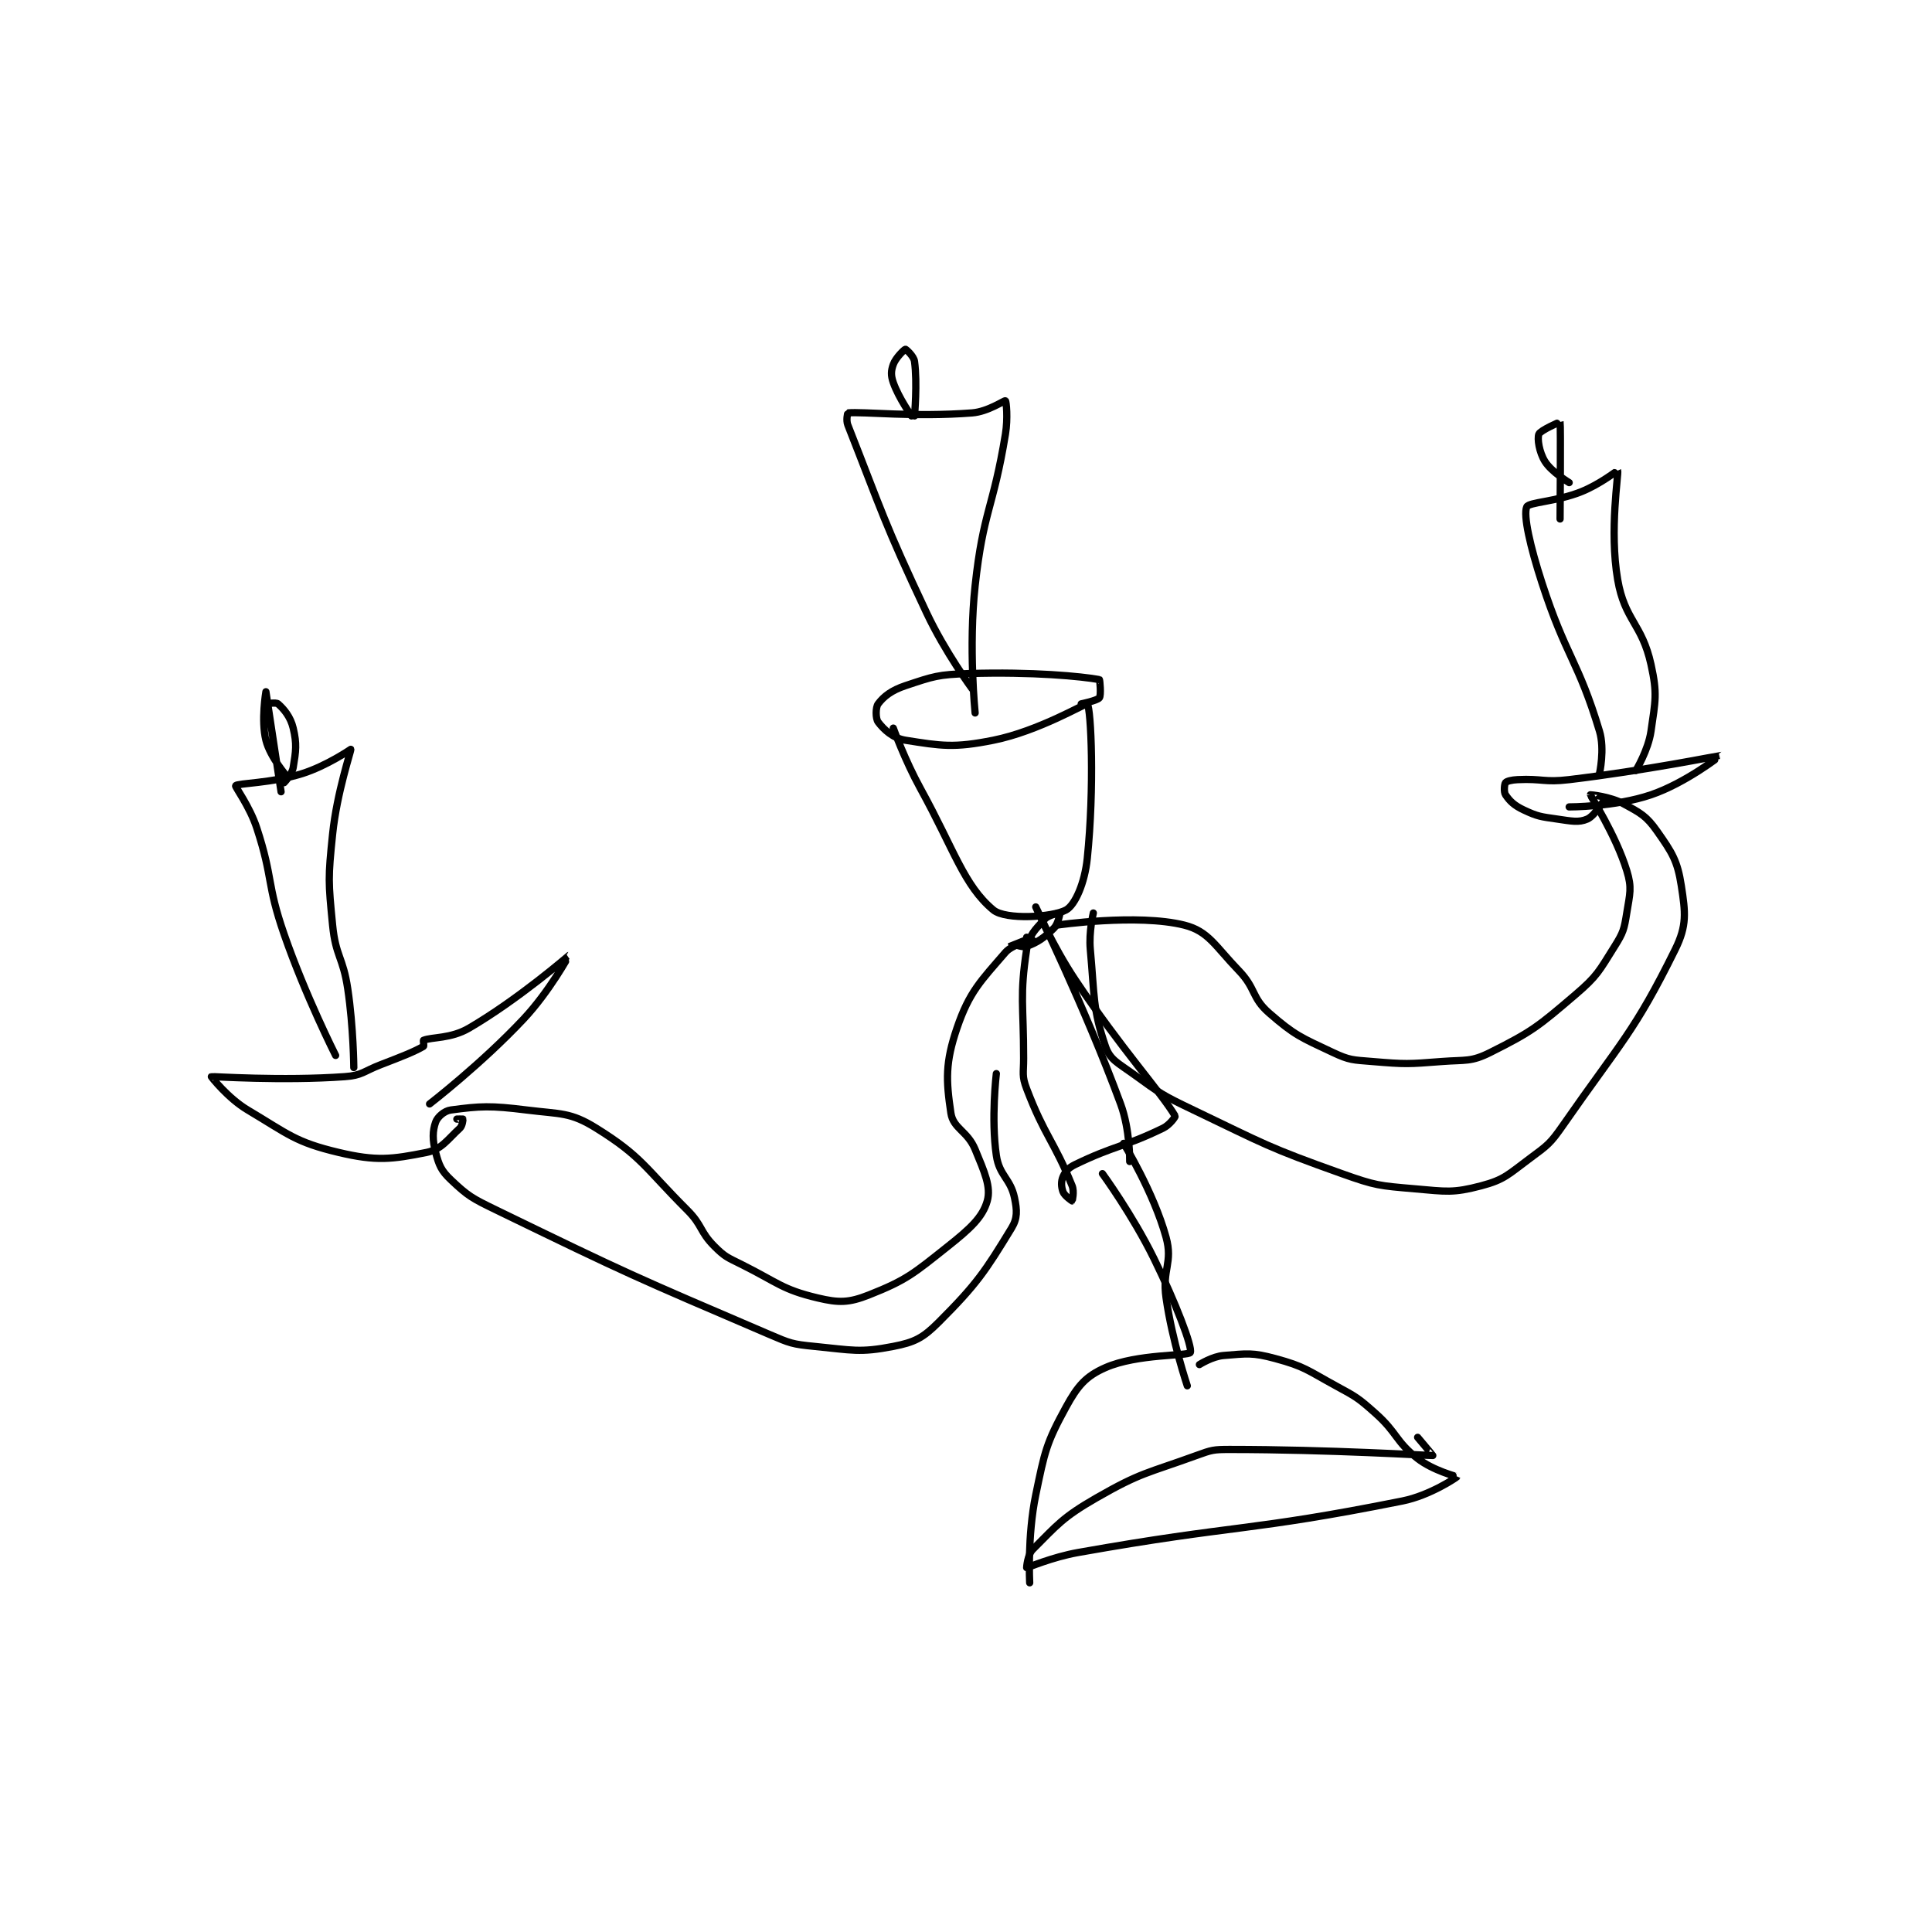 <?xml version="1.0" encoding="utf-8"?>
<!DOCTYPE svg PUBLIC "-//W3C//DTD SVG 1.1//EN" "http://www.w3.org/Graphics/SVG/1.1/DTD/svg11.dtd">
<svg viewBox="0 0 800 800" preserveAspectRatio="xMinYMin meet" xmlns="http://www.w3.org/2000/svg" version="1.1">
<g fill="none" stroke="black" stroke-linecap="round" stroke-linejoin="round" stroke-width="2.391">
<g transform="translate(87.52,144.62) scale(1.255) translate(-23,-26)">
<path id="0" d="M248 151 C248 151 251.768 161.488 257 171 C268.155 191.281 271.299 202.916 281 211 C285.061 214.384 300.603 213.411 305 211 C307.99 209.36 311.164 202.119 312 194 C314.406 170.632 313.268 144.595 312 143 C311.686 142.605 295.993 152.001 281 155 C267.982 157.604 263.871 156.874 252 155 C247.928 154.357 244.849 151.465 243 149 C242.13 147.84 242.13 144.16 243 143 C244.849 140.535 247.433 138.523 252 137 C261.273 133.909 262.735 133.321 273 133 C293.864 132.348 310.262 133.932 316 135 C316.148 135.028 316.624 140.168 316 141 C315.324 141.901 310 143 310 143 "/>
<path id="1" d="M274 138 C274 138 265.12 125.986 259 113 C244.83 82.931 244.378 79.883 233 51 C232.37 49.401 232.952 47.005 233 47 C238.077 46.505 254.829 48.475 274 47 C279.287 46.593 284.674 42.793 285 43 C285.27 43.172 285.861 48.747 285 54 C280.958 78.658 277.691 79.243 275 104 C272.788 124.354 275 146 275 146 "/>
<path id="2" d="M254 48 C254 48 249.815 42.142 248 37 C247.17 34.648 247.236 33.101 248 31 C248.822 28.74 251.675 26.046 252 26 C252.167 25.976 254.761 28.247 255 30 C255.976 37.157 255 48 255 48 "/>
<path id="3" d="M292 220 C292 220 287 221.993 287 222 C287 222.003 290.5 223.536 292 223 C295.6 221.714 297.881 220.119 301 217 C302.456 215.544 303.018 212.018 303 212 C302.982 211.982 299.322 212.557 298 214 C294.886 217.397 292.711 219.331 292 224 C289.646 239.469 291 242.146 291 260 C291 264.959 290.37 265.721 292 270 C297.922 285.545 300.982 287.157 307 302 C307.79 303.949 307.025 306.983 307 307 C306.993 307.005 304.494 305.317 304 304 C303.401 302.403 303.324 300.521 304 299 C304.781 297.243 305.775 296.079 308 295 C321.041 288.677 323.959 289.323 337 283 C339.225 281.921 341.119 279.201 341 279 C336.308 271.071 323.318 256.978 308 234 C300.531 222.797 295 210 295 210 C295 210 311.143 242.872 323 275 C326.165 283.575 326 294 326 294 "/>
<path id="4" d="M324 288 C324 288 333.938 304.203 338 319 C340.332 327.493 336.639 329.472 338 339 C340.042 353.293 345 368 345 368 "/>
<path id="5" d="M317 298 C317 298 326.915 311.585 334 326 C341.191 340.63 346.779 355.248 346 357 C345.471 358.19 328.487 357.396 318 362 C311.503 364.852 308.821 368.023 305 375 C298.453 386.955 297.977 389.612 295 404 C292.182 417.622 293 433 293 433 "/>
<path id="6" d="M349 361 C349 361 353.25 358.3 357 358 C364.7 357.384 366.472 356.965 374 359 C383.779 361.643 384.56 362.851 394 368 C400.787 371.702 401.268 371.905 407 377 C414.461 383.632 413.586 386.233 421 392 C426.103 395.969 434.006 397.983 434 398 C433.934 398.185 425.107 404.178 416 406 C364.701 416.26 361.891 413.616 309 423 C300.401 424.526 292.382 428.025 292 428 C291.963 427.998 292.302 423.698 294 422 C302.064 413.936 303.876 411.386 315 405 C329.84 396.481 331.587 396.968 348 391 C353.053 389.163 353.62 389 359 389 C391.77 389 425.054 391.061 426 391 C426.065 390.996 421 385 421 385 "/>
<path id="7" d="M294 221 C294 221 287.447 222.162 285 225 C276.928 234.364 273.088 237.964 269 250 C265.148 261.342 265.372 267.145 267 278 C267.776 283.173 272.463 283.869 275 290 C278.091 297.47 280.3 302.377 279 307 C277.472 312.433 273.288 316.207 266 322 C254.678 331 252.364 333.112 240 338 C233.347 340.63 230.083 340.687 223 339 C211.328 336.221 210.018 334.009 198 328 C193.272 325.636 192.539 325.539 189 322 C184.045 317.045 185.151 315.151 180 310 C166.017 296.017 165.032 292.36 150 283 C141.415 277.654 138.317 278.415 127 277 C115.088 275.511 111.738 275.702 102 277 C99.845 277.287 97.605 279.307 97 281 C95.955 283.926 95.919 286.894 97 291 C98.115 295.236 98.823 296.982 102 300 C107.744 305.457 109.07 306.148 117 310 C160.897 331.321 162.189 331.795 207 351 C213.963 353.984 214.633 354.281 222 355 C234.446 356.214 236.907 357.164 248 355 C255.066 353.621 257.743 352.257 263 347 C275.57 334.43 278.344 330.196 287 316 C289.013 312.699 288.86 310.126 288 306 C286.661 299.575 282.981 298.706 282 292 C280.219 279.83 282 265 282 265 "/>
<path id="8" d="M95 275 C95 275 112.082 261.826 126 247 C134.551 237.892 141.006 225.999 141 226 C140.988 226.002 124.378 240.446 108 250 C101.96 253.524 95.829 252.868 93 254 C92.864 254.054 93.209 255.88 93 256 C89.809 257.823 86.079 259.277 79 262 C73.123 264.26 72.802 265.586 67 266 C46.221 267.484 23.34 265.883 23 266 C22.936 266.022 28.465 273.11 35 277 C48.505 285.039 50.672 287.6 65 291 C77.469 293.959 82.597 293.281 94 291 C98.954 290.009 100.903 286.755 105 283 C105.838 282.232 106.047 280.14 106 280 C105.988 279.965 104 280 104 280 "/>
<path id="9" d="M64 259 C64 259 54.022 239.255 47 219 C41.168 202.176 43.473 200.76 38 184 C35.651 176.805 30.74 170.312 31 170 C31.712 169.146 42.842 169.208 53 166 C61.09 163.445 69 158 69 158 C69.176 158.352 64.432 172.154 63 186 C61.499 200.514 61.583 201.544 63 216 C64.015 226.355 66.435 226.494 68 237 C69.892 249.706 70 263 70 263 "/>
<path id="10" d="M48 167 C48 167 42.405 160.619 41 155 C39.365 148.461 41 139 41 139 C41 139 46 172 46 172 "/>
<path id="11" d="M41 143 C41 143 44.346 142.419 45 143 C46.98 144.76 49.116 147.287 50 151 C51.25 156.252 50.909 158.545 50 164 C49.615 166.308 47 169 47 169 "/>
<path id="12" d="M302 216 C302 216 328.551 212.138 344 216 C352 218 354.171 222.892 362 231 C367.719 236.924 366.169 239.922 372 245 C380.492 252.396 382.482 253.05 393 258 C398.59 260.631 399.588 260.466 406 261 C417.13 261.928 417.763 261.864 429 261 C436.93 260.39 438.57 261.215 445 258 C458.778 251.111 460.747 249.46 473 239 C480.387 232.694 480.844 231.189 486 223 C488.882 218.423 489.146 217.338 490 212 C491.027 205.579 491.779 203.78 490 198 C486.355 186.153 478.017 173.38 478 173 C477.998 172.948 484.544 173.569 489 176 C494.611 179.06 496.471 179.985 500 185 C504.981 192.079 506.735 194.778 508 203 C509.361 211.847 509.898 216.104 506 224 C492.479 251.388 488.168 254.446 469 282 C464.731 288.137 463.955 288.589 458 293 C450.95 298.222 449.694 299.975 442 302 C432.674 304.454 430.537 303.916 420 303 C408.251 301.978 407.214 301.994 396 298 C371.434 289.25 370.806 288.386 347 277 C336.622 272.037 336.131 271.612 327 265 C322.061 261.424 319.508 260.417 318 256 C313.789 243.668 314.422 239.643 313 224 C312.478 218.26 314 212 314 212 "/>
<path id="13" d="M471 177 C471 177 486.123 177.038 498 173 C509.483 169.096 521.01 160.002 521 160 C520.977 159.996 495.805 165.038 471 168 C462.724 168.988 462.229 167.608 454 168 C452.041 168.093 450.395 168.506 450 169 C449.623 169.471 449.379 172.069 450 173 C451.397 175.095 452.883 176.533 456 178 C460.632 180.18 461.596 180.228 467 181 C471.729 181.676 474.141 182.251 477 181 C479.591 179.866 483 174 483 174 "/>
<path id="14" d="M481 166 C481 166 482.806 157.99 481 152 C473.938 128.584 469.974 127.587 462 103 C458.152 91.134 455.8 80.769 457 78 C457.673 76.448 466.66 76.336 475 73 C481.171 70.531 486.978 65.947 487 66 C487.391 66.946 484.2 85.706 487 102 C489.325 115.529 495.026 116.479 498 130 C500.151 139.778 499.439 141.927 498 152 C497.103 158.28 493 165 493 165 "/>
<path id="15" d="M471 70 C471 70 465.199 66.519 463 63 C461.122 59.995 460.421 55.505 461 54 C461.471 52.776 467.983 49.933 468 50 C468.239 50.956 468 82 468 82 "/>
</g>
</g>
</svg>
